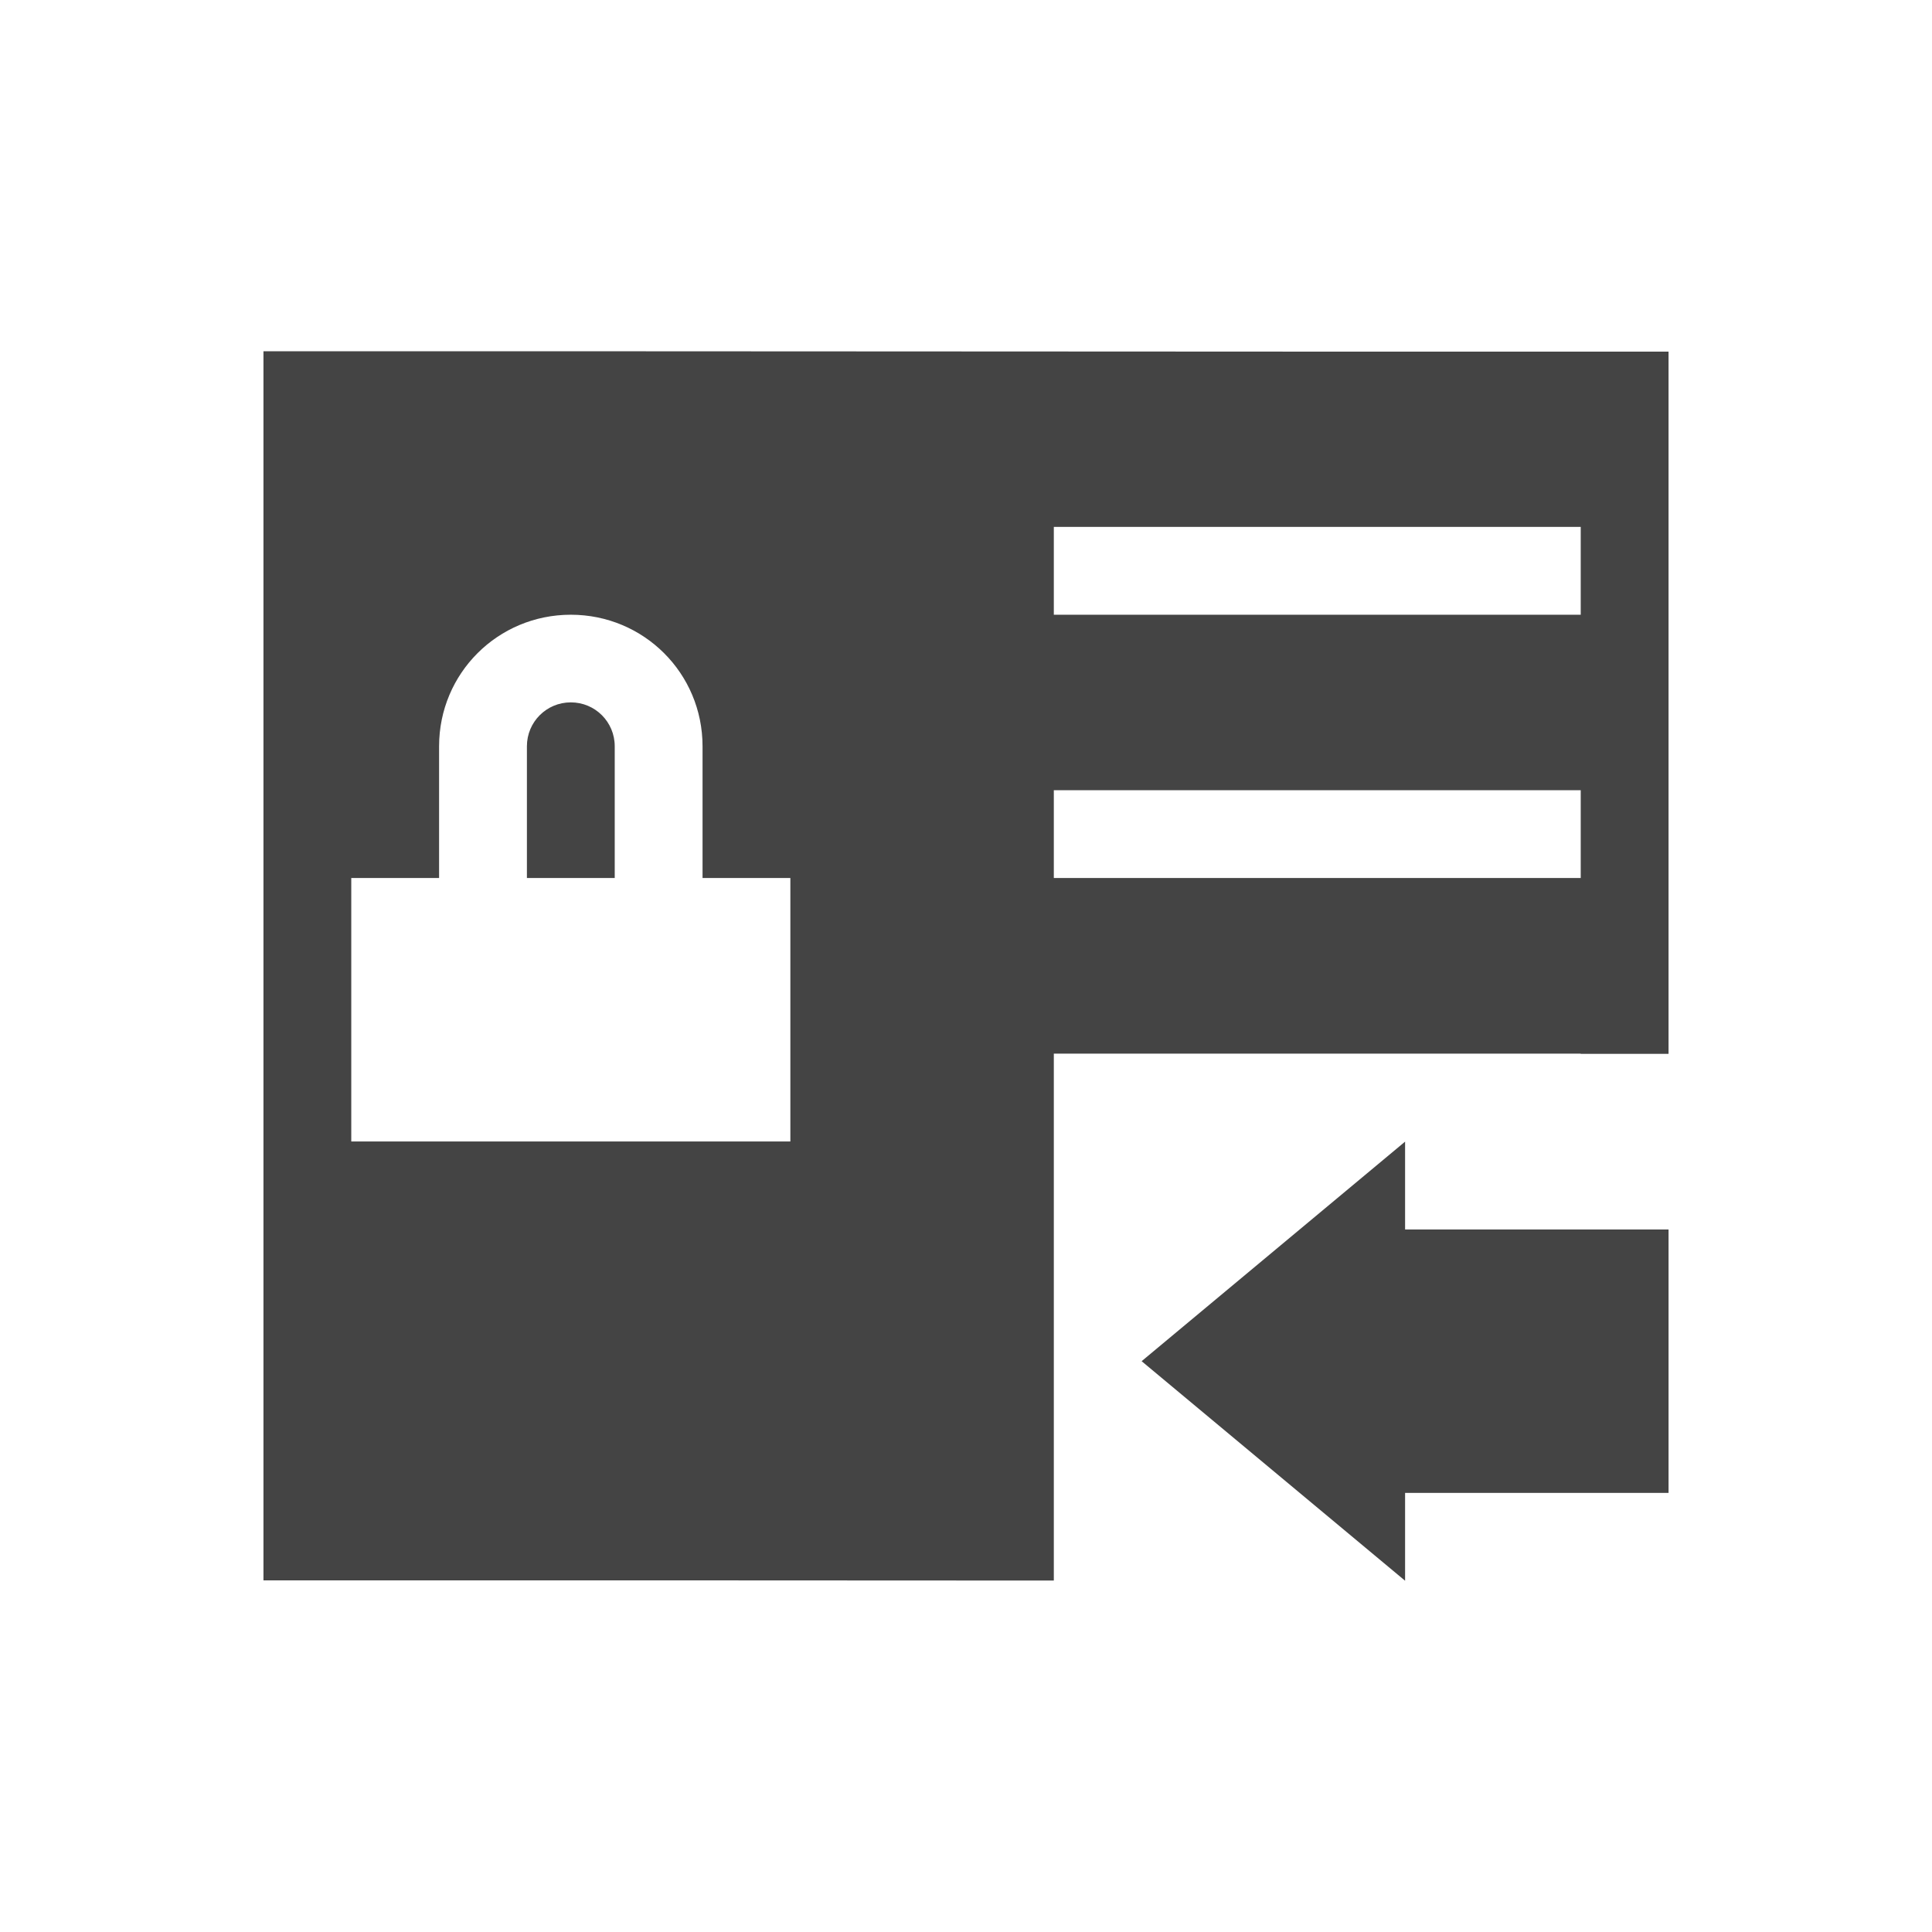 <svg height="22" viewBox="0 0 22 22" width="22" xmlns="http://www.w3.org/2000/svg">
  <path d="m0 1v13.996c3-.001 6 0 9 .002v-6h6v.002h1v-7.996c-5.333.002-10.667-.006-16-.004zm9 2h6v1h-6zm-5.5 1c.831 0 1.5.667 1.5 1.498v1.5h1v3h-5v-3h1v-1.5c0-.831.669-1.498 1.5-1.498zm0 .998c-.277 0-.5.223-.5.5v1.5h1v-1.5c0-.277-.223-.5-.5-.5zm5.5 1h6v1h-6zm4 4.002-3 2.5 3 2.5v-1h3v-3h-3z" fill="#444" transform="translate(3 3)"/>
</svg>
